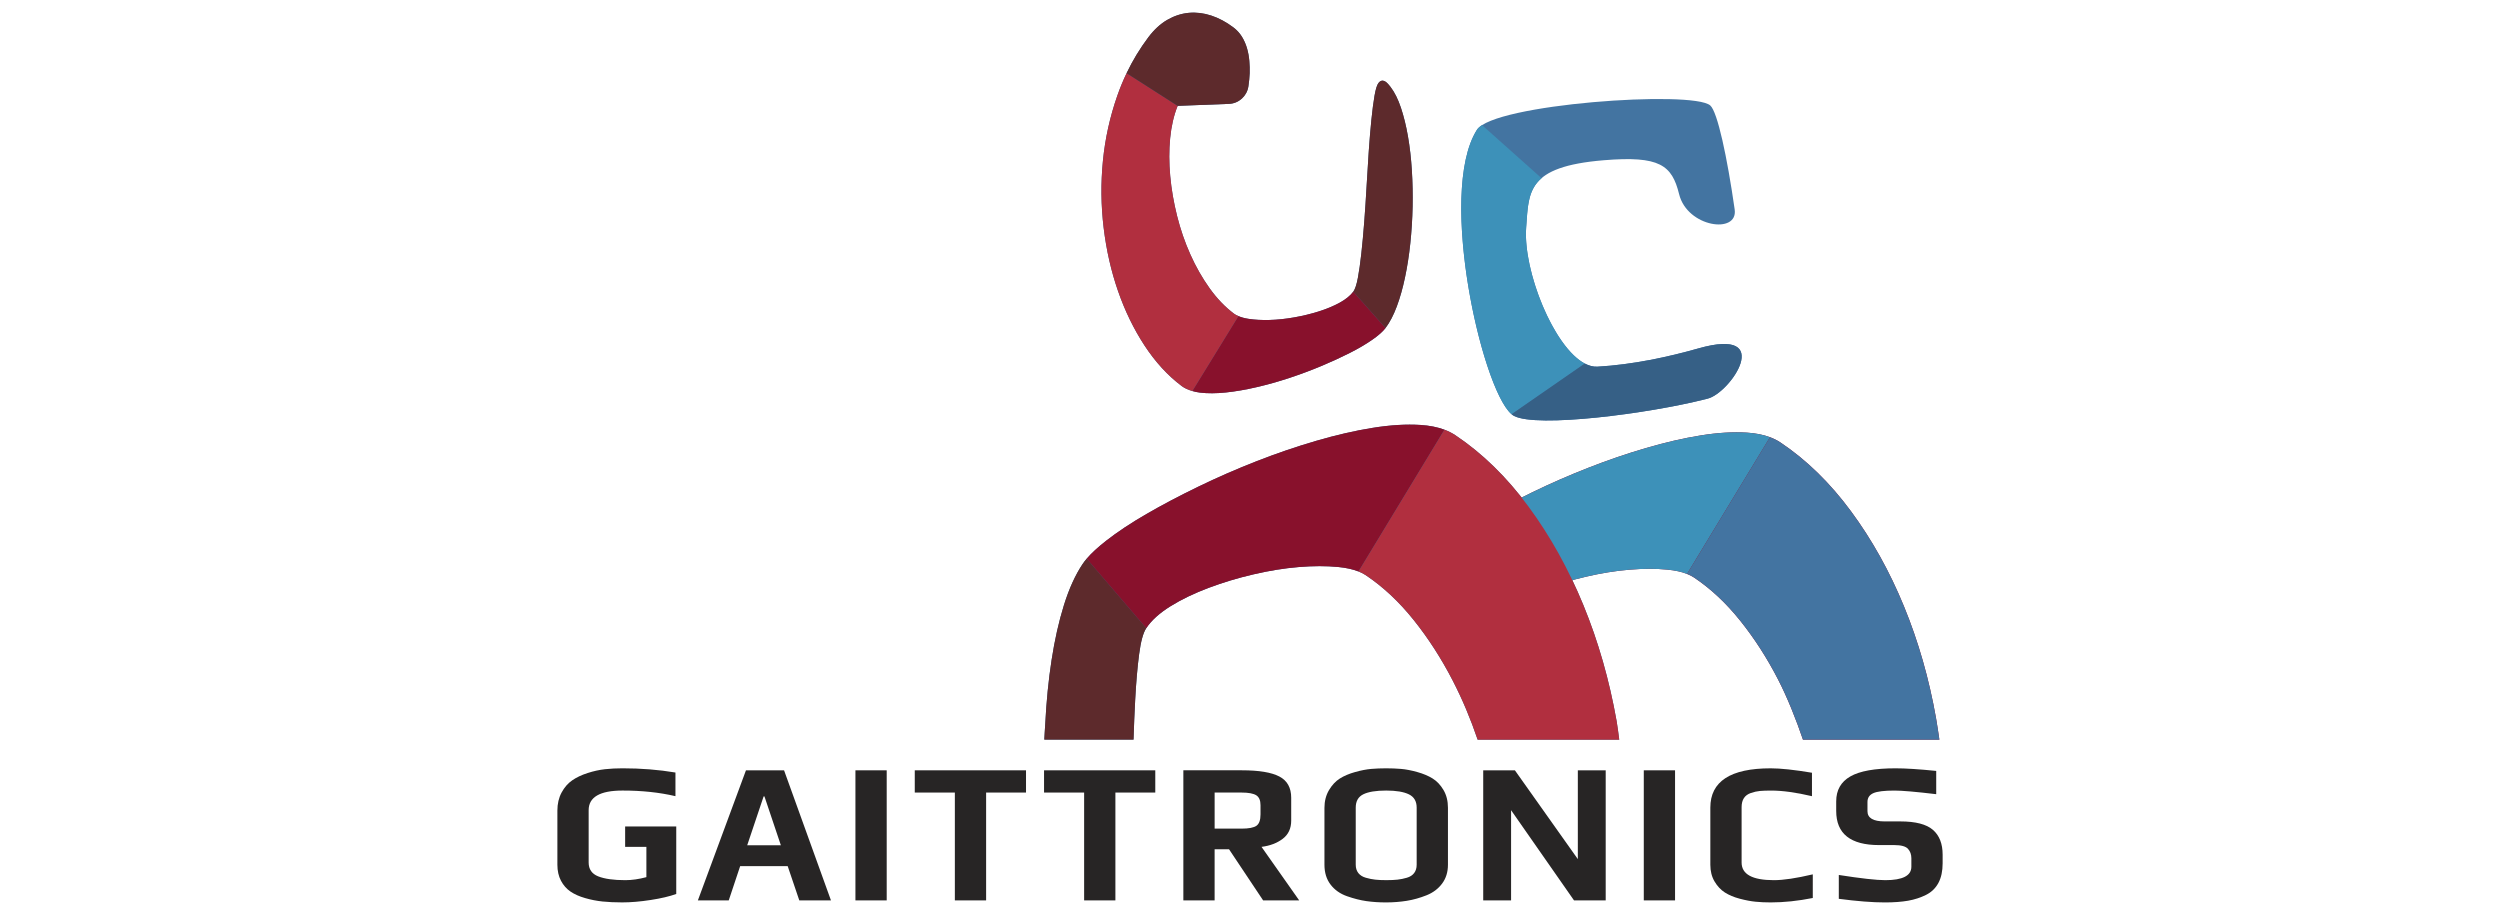 <?xml version="1.0" encoding="utf-8"?>
<!-- Generator: Adobe Illustrator 16.0.0, SVG Export Plug-In . SVG Version: 6.00 Build 0)  -->
<!DOCTYPE svg PUBLIC "-//W3C//DTD SVG 1.1//EN" "http://www.w3.org/Graphics/SVG/1.1/DTD/svg11.dtd">
<svg version="1.1" id="Layer_1" xmlns="http://www.w3.org/2000/svg" xmlns:xlink="http://www.w3.org/1999/xlink" x="0px" y="0px"
	 width="150px" height="54.902px" viewBox="0 0 150 54.902" enable-background="new 0 0 150 54.902" xml:space="preserve">
<g>
	<path fill="#272525" d="M40.574,53.639c-0.401,0.144-0.912,0.265-1.533,0.36c-0.622,0.097-1.193,0.145-1.714,0.145
		c-0.433,0-0.824-0.018-1.173-0.054c-0.349-0.036-0.697-0.104-1.046-0.205c-0.349-0.1-0.642-0.23-0.878-0.391
		s-0.427-0.377-0.571-0.649c-0.144-0.272-0.216-0.594-0.216-0.962v-3.248c0-0.408,0.084-0.77,0.252-1.082s0.381-0.557,0.638-0.733
		c0.256-0.177,0.565-0.323,0.926-0.439s0.708-0.192,1.041-0.229c0.333-0.036,0.684-0.054,1.052-0.054
		c1.106,0,2.165,0.084,3.175,0.253v1.419c-0.955-0.225-2.013-0.337-3.175-0.337c-1.355,0-2.033,0.393-2.033,1.179v3.139
		c0,0.401,0.19,0.678,0.571,0.83s0.924,0.229,1.63,0.229c0.393,0,0.813-0.061,1.263-0.181v-1.815h-1.275v-1.228h3.067V53.639
		L40.574,53.639z"/>
	<path fill="#272525" d="M46.852,50.717l-0.986-2.935h-0.048l-0.986,2.935H46.852L46.852,50.717z M49.858,54.024h-1.9l-0.697-2.057
		H44.41l-0.686,2.057h-1.852l2.886-7.806h2.285L49.858,54.024L49.858,54.024z"/>
	<polygon fill="#272525" points="53.202,54.024 51.326,54.024 51.326,46.219 53.202,46.219 53.202,54.024 	"/>
	<polygon fill="#272525" points="61.561,47.553 59.167,47.553 59.167,54.024 57.291,54.024 57.291,47.553 54.886,47.553 
		54.886,46.219 61.561,46.219 61.561,47.553 	"/>
	<polygon fill="#272525" points="69.317,47.553 66.924,47.553 66.924,54.024 65.048,54.024 65.048,47.553 62.643,47.553 
		62.643,46.219 69.317,46.219 69.317,47.553 	"/>
	<path fill="#272525" d="M75.631,48.864v-0.553c0-0.289-0.086-0.487-0.258-0.596c-0.173-0.107-0.467-0.162-0.884-0.162h-1.611v2.165
		h1.611c0.441,0,0.742-0.059,0.902-0.175S75.631,49.201,75.631,48.864L75.631,48.864z M77.952,54.024h-2.164l-2.045-3.067h-0.866
		v3.067h-1.876v-7.806h3.512c1.026,0,1.776,0.124,2.249,0.373c0.474,0.248,0.71,0.674,0.71,1.274v1.371
		c0,0.474-0.171,0.838-0.512,1.095s-0.764,0.417-1.269,0.481L77.952,54.024L77.952,54.024z"/>
	<path fill="#272525" d="M85,51.884v-3.428c0-0.377-0.154-0.642-0.463-0.794s-0.764-0.229-1.365-0.229
		c-0.609,0-1.066,0.074-1.371,0.223s-0.457,0.415-0.457,0.8v3.428c0,0.2,0.053,0.366,0.156,0.499
		c0.104,0.132,0.255,0.227,0.451,0.282c0.196,0.057,0.385,0.095,0.565,0.114c0.181,0.021,0.403,0.03,0.668,0.03
		s0.486-0.01,0.667-0.03c0.181-0.02,0.367-0.058,0.56-0.114c0.192-0.056,0.339-0.15,0.438-0.282C84.95,52.25,85,52.084,85,51.884
		L85,51.884z M86.877,48.468v3.416c0,0.44-0.117,0.817-0.35,1.13s-0.545,0.548-0.938,0.704c-0.394,0.156-0.786,0.267-1.179,0.33
		c-0.394,0.064-0.811,0.097-1.251,0.097c-0.417,0-0.808-0.026-1.173-0.078c-0.364-0.052-0.754-0.15-1.166-0.295
		c-0.413-0.145-0.742-0.377-0.986-0.697c-0.245-0.32-0.367-0.718-0.367-1.19v-3.416c0-0.4,0.091-0.753,0.271-1.059
		c0.181-0.305,0.397-0.537,0.649-0.697c0.253-0.16,0.56-0.29,0.92-0.391c0.361-0.101,0.682-0.162,0.963-0.187
		c0.28-0.024,0.577-0.036,0.89-0.036c0.32,0,0.623,0.012,0.908,0.036c0.284,0.024,0.607,0.086,0.968,0.187
		c0.361,0.101,0.67,0.23,0.927,0.391c0.256,0.16,0.473,0.391,0.649,0.691C86.788,47.704,86.877,48.058,86.877,48.468L86.877,48.468z
		"/>
	<polygon fill="#272525" points="96.342,54.024 94.441,54.024 90.665,48.612 90.665,54.024 88.993,54.024 88.993,46.219 
		90.894,46.219 94.67,51.547 94.67,46.219 96.342,46.219 96.342,54.024 	"/>
	<polygon fill="#272525" points="100.503,54.024 98.627,54.024 98.627,46.219 100.503,46.219 100.503,54.024 	"/>
	<g>
		<defs>
			<rect id="SVGID_1_" x="33.442" y="0.758" width="83.114" height="53.387"/>
		</defs>
		<clipPath id="SVGID_2_">
			<use xlink:href="#SVGID_1_"  overflow="visible"/>
		</clipPath>
		<path clip-path="url(#SVGID_2_)" fill="#272525" d="M108.766,53.88c-0.883,0.176-1.725,0.265-2.526,0.265
			c-0.32,0-0.623-0.014-0.908-0.042c-0.284-0.028-0.601-0.088-0.95-0.181c-0.349-0.092-0.646-0.217-0.89-0.373
			c-0.245-0.156-0.451-0.377-0.619-0.661c-0.169-0.284-0.253-0.619-0.253-1.004v-3.428c0-1.571,1.207-2.357,3.62-2.357
			c0.594,0,1.42,0.088,2.478,0.265v1.407c-0.954-0.225-1.771-0.337-2.453-0.337c-0.273,0-0.495,0.008-0.668,0.024
			c-0.172,0.016-0.353,0.056-0.541,0.12s-0.329,0.166-0.421,0.307c-0.093,0.141-0.139,0.322-0.139,0.547v3.319
			c0,0.706,0.646,1.059,1.937,1.059c0.569,0,1.347-0.116,2.334-0.349V53.88L108.766,53.88z"/>
		<path clip-path="url(#SVGID_2_)" fill="#272525" d="M116.558,51.282v0.517c0,0.466-0.083,0.856-0.252,1.173
			c-0.168,0.317-0.417,0.558-0.746,0.722s-0.688,0.281-1.076,0.349c-0.389,0.068-0.852,0.103-1.389,0.103
			c-0.745,0-1.668-0.072-2.767-0.217v-1.431c1.331,0.208,2.261,0.312,2.791,0.312c1.042,0,1.563-0.269,1.563-0.806v-0.505
			c0-0.233-0.068-0.423-0.205-0.571s-0.409-0.223-0.818-0.223h-0.913c-1.716,0-2.574-0.682-2.574-2.045v-0.577
			c0-0.674,0.283-1.173,0.848-1.497c0.565-0.325,1.47-0.487,2.713-0.487c0.601,0,1.415,0.052,2.44,0.156v1.396
			c-1.219-0.145-2.052-0.217-2.501-0.217c-0.618,0-1.043,0.052-1.274,0.156c-0.233,0.104-0.35,0.28-0.35,0.529v0.553
			c0,0.409,0.345,0.613,1.034,0.613h0.938c0.914,0,1.565,0.169,1.955,0.506C116.363,50.128,116.558,50.625,116.558,51.282
			L116.558,51.282z"/>
	</g>
	<path fill="#4374A1" d="M102.443,23.921c0.002,0,0.003-0.001,0.005-0.001c1.374-0.325,4.101-4.337-0.546-3.015
		c-1.813,0.516-3.961,0.977-6.056,1.095c-2.095,0.117-4.498-5.417-4.276-8.35c0.163-2.147,0.011-3.652,4.66-4.036
		c3.36-0.277,4.086,0.294,4.517,2.038c0.493,1.993,3.542,2.412,3.334,0.923l0.001,0.001c-0.451-3.152-1.032-5.871-1.468-6.249
		c-1.065-0.925-13.015-0.086-13.997,1.46c-2.448,3.856,0.45,16.237,2.226,17.169c1.378,0.723,8.033-0.126,11.52-1.014
		C102.382,23.936,102.407,23.929,102.443,23.921L102.443,23.921z"/>
	<g>
		<defs>
			<rect id="SVGID_3_" x="33.442" y="0.758" width="83.114" height="53.387"/>
		</defs>
		<clipPath id="SVGID_4_">
			<use xlink:href="#SVGID_3_"  overflow="visible"/>
		</clipPath>
		<path clip-path="url(#SVGID_4_)" fill="#366086" d="M96.999,43.278c-0.436-2.468-1.101-4.792-1.996-6.97
			c-0.895-2.179-1.993-4.151-3.296-5.918c-1.304-1.767-2.763-3.191-4.381-4.274c-0.197-0.132-0.418-0.244-0.659-0.334
			c-0.412-0.154-0.888-0.249-1.429-0.284c-0.857-0.055-1.818,0.002-2.883,0.174c-1.064,0.17-2.194,0.431-3.39,0.78
			c-1.194,0.349-2.39,0.757-3.587,1.227c-1.197,0.469-2.361,0.977-3.489,1.525c-1.129,0.548-2.163,1.093-3.1,1.636
			c-0.938,0.543-1.742,1.076-2.413,1.6c-0.501,0.392-0.893,0.752-1.173,1.081l0,0c-0.095,0.11-0.177,0.218-0.247,0.322
			c-0.438,0.655-0.812,1.478-1.12,2.465s-0.554,2.081-0.739,3.282c-0.186,1.201-0.313,2.48-0.381,3.838
			c-0.015,0.288-0.047,0.66-0.057,0.949h5.353c0.025-0.817,0.06-1.656,0.099-2.376c0.057-1.076,0.137-1.995,0.238-2.756
			c0.1-0.762,0.243-1.279,0.426-1.554c0.316-0.474,0.805-0.914,1.465-1.323c0.66-0.408,1.418-0.773,2.274-1.095
			c0.856-0.322,1.755-0.594,2.697-0.812c0.942-0.22,1.847-0.366,2.712-0.438c0.866-0.072,1.656-0.073,2.372-0.003
			c0.479,0.047,0.883,0.137,1.213,0.268c0.161,0.063,0.307,0.137,0.432,0.221c1.038,0.694,1.996,1.589,2.875,2.686
			c0.879,1.096,1.662,2.311,2.35,3.644c0.581,1.127,1.076,2.31,1.493,3.54h8.495C97.101,44.002,97.065,43.653,96.999,43.278
			L96.999,43.278z"/>
		<path clip-path="url(#SVGID_4_)" fill="#366086" d="M67.083,17.467c0.416,1.195,0.947,2.287,1.594,3.272
			c0.647,0.987,1.388,1.794,2.224,2.423c0.175,0.131,0.392,0.229,0.64,0.299c0.143,0.041,0.294,0.074,0.461,0.095
			c0.459,0.055,0.976,0.052,1.552-0.008c0.577-0.06,1.19-0.167,1.842-0.318s1.305-0.335,1.962-0.552
			c0.656-0.216,1.295-0.455,1.917-0.715c0.622-0.261,1.192-0.523,1.712-0.786c0.52-0.264,0.967-0.526,1.342-0.787
			c0.376-0.261,0.644-0.498,0.804-0.71c0.255-0.339,0.479-0.769,0.674-1.29s0.358-1.101,0.493-1.74
			c0.136-0.639,0.242-1.321,0.319-2.048c0.077-0.726,0.122-1.459,0.138-2.201c0.015-0.742-0.001-1.473-0.046-2.192
			s-0.123-1.395-0.233-2.028c-0.11-0.632-0.251-1.205-0.422-1.716s-0.378-0.926-0.62-1.244c-0.112-0.146-0.2-0.243-0.263-0.291
			c-0.182-0.136-0.338-0.118-0.468,0.056c-0.089,0.118-0.167,0.374-0.235,0.768c-0.067,0.394-0.13,0.875-0.187,1.443
			c-0.058,0.568-0.109,1.195-0.157,1.882c-0.047,0.687-0.091,1.389-0.131,2.105c-0.039,0.718-0.086,1.424-0.139,2.118
			c-0.054,0.694-0.111,1.33-0.175,1.905c-0.063,0.577-0.133,1.067-0.209,1.472c-0.077,0.406-0.169,0.679-0.275,0.821
			c-0.184,0.245-0.459,0.467-0.825,0.667s-0.784,0.373-1.253,0.521c-0.469,0.147-0.959,0.266-1.472,0.356
			c-0.512,0.09-1.001,0.142-1.468,0.154c-0.467,0.013-0.891-0.009-1.272-0.068c-0.238-0.036-0.436-0.092-0.602-0.164
			c-0.101-0.043-0.192-0.09-0.267-0.146c-0.536-0.403-1.024-0.912-1.463-1.526c-0.439-0.614-0.824-1.289-1.153-2.024
			c-0.33-0.735-0.595-1.506-0.797-2.313c-0.202-0.806-0.34-1.604-0.412-2.394c-0.073-0.79-0.074-1.547-0.004-2.271
			c0.07-0.725,0.22-1.372,0.45-1.939l3.079-0.12c0.589-0.023,1.076-0.464,1.165-1.048c0.041-0.267,0.066-0.529,0.078-0.786
			c0.008-0.24,0-0.49-0.021-0.747c-0.022-0.258-0.068-0.508-0.138-0.752c-0.07-0.244-0.171-0.475-0.304-0.692
			c-0.134-0.217-0.306-0.406-0.519-0.566c-0.426-0.32-0.866-0.556-1.321-0.706s-0.904-0.205-1.35-0.164
			c-0.445,0.042-0.875,0.182-1.288,0.42c-0.414,0.238-0.792,0.586-1.137,1.043c-0.507,0.674-0.943,1.394-1.308,2.157
			c-0.208,0.433-0.393,0.879-0.554,1.34c-0.447,1.275-0.736,2.582-0.867,3.922c-0.131,1.339-0.117,2.678,0.044,4.015
			C66.379,15.005,66.667,16.271,67.083,17.467L67.083,17.467z"/>
	</g>
	<path fill="#88112C" d="M116.166,43.108c-0.42-2.38-1.062-4.621-1.926-6.723c-0.862-2.102-1.922-4.004-3.18-5.708
		c-1.257-1.704-2.665-3.079-4.225-4.123c-0.19-0.128-0.403-0.235-0.637-0.323c-0.397-0.149-0.856-0.24-1.378-0.274
		c-0.827-0.053-1.754,0.002-2.781,0.168c-1.026,0.165-2.116,0.416-3.269,0.753s-2.307,0.731-3.461,1.184
		c-1.155,0.452-2.277,0.942-3.366,1.471s-2.086,1.055-2.99,1.578c-0.905,0.524-1.681,1.039-2.327,1.544
		c-0.484,0.377-0.861,0.725-1.132,1.042l0,0l3.446,4.023c0.306-0.457,0.776-0.882,1.413-1.276c0.637-0.394,1.368-0.746,2.194-1.056
		c0.825-0.312,1.693-0.572,2.602-0.784c0.909-0.212,1.781-0.354,2.616-0.423s1.598-0.07,2.288-0.003
		c0.463,0.045,0.852,0.132,1.17,0.258c0.155,0.062,0.296,0.132,0.417,0.213c1.001,0.67,1.926,1.533,2.772,2.591
		c0.848,1.058,1.604,2.229,2.267,3.516c0.562,1.087,1.097,2.435,1.499,3.622h8.185C116.312,44.015,116.229,43.47,116.166,43.108
		L116.166,43.108z"/>
	<path fill="#3D91B9" d="M104.821,25.958c-0.827-0.053-1.754,0.002-2.781,0.168c-1.026,0.165-2.116,0.416-3.269,0.753
		s-2.307,0.731-3.461,1.184c-1.155,0.452-2.277,0.942-3.366,1.471s-2.086,1.055-2.99,1.578c-0.905,0.524-1.681,1.039-2.327,1.544
		c-0.484,0.377-0.861,0.725-1.132,1.042l0,0l3.446,4.023c0.306-0.457,0.776-0.882,1.413-1.276c0.637-0.394,1.368-0.746,2.194-1.056
		c0.825-0.312,1.693-0.572,2.602-0.784c0.909-0.212,1.781-0.354,2.616-0.423s1.598-0.07,2.288-0.003
		c0.463,0.046,0.852,0.132,1.17,0.258l4.975-8.205C105.802,26.083,105.343,25.991,104.821,25.958L104.821,25.958z"/>
	<path fill="#4374A1" d="M114.24,36.385c-0.862-2.102-1.922-4.004-3.18-5.708c-1.257-1.704-2.665-3.079-4.225-4.123
		c-0.19-0.128-0.403-0.235-0.637-0.323l-4.975,8.205c0.155,0.062,0.296,0.132,0.417,0.213c1.001,0.67,1.925,1.533,2.772,2.591
		s1.604,2.229,2.267,3.516c0.562,1.087,1.097,2.435,1.499,3.622h8.185c-0.052-0.362-0.135-0.907-0.198-1.27
		C115.746,40.728,115.104,38.487,114.24,36.385L114.24,36.385z"/>
	<path fill="#5D2A2C" d="M65.203,33.521c-0.095,0.11-0.177,0.218-0.247,0.322c-0.438,0.655-0.812,1.478-1.12,2.465
		s-0.554,2.081-0.739,3.282c-0.186,1.201-0.313,2.48-0.381,3.838c-0.015,0.288-0.048,0.66-0.057,0.949h5.353
		c0.025-0.817,0.06-1.656,0.099-2.376c0.057-1.076,0.137-1.995,0.238-2.756c0.1-0.762,0.243-1.279,0.426-1.554L65.203,33.521
		L65.203,33.521L65.203,33.521z"/>
	<path fill="#88112C" d="M85.238,25.498c-0.857-0.055-1.818,0.002-2.883,0.174c-1.064,0.17-2.194,0.431-3.389,0.78
		c-1.195,0.349-2.391,0.757-3.588,1.227c-1.198,0.469-2.361,0.977-3.49,1.525c-1.129,0.548-2.163,1.093-3.1,1.636
		c-0.938,0.543-1.742,1.076-2.413,1.6c-0.501,0.392-0.892,0.752-1.173,1.081l0,0l3.573,4.171c0.316-0.474,0.805-0.914,1.465-1.323
		c0.66-0.408,1.418-0.773,2.274-1.095c0.856-0.322,1.755-0.594,2.697-0.812c0.942-0.22,1.847-0.366,2.712-0.438
		c0.866-0.072,1.656-0.073,2.372-0.003c0.479,0.047,0.883,0.137,1.213,0.268l5.157-8.506C86.255,25.628,85.779,25.533,85.238,25.498
		L85.238,25.498z"/>
	<path fill="#B12F3F" d="M95.003,36.308c-0.895-2.179-1.993-4.151-3.296-5.918c-1.304-1.767-2.763-3.191-4.381-4.274
		c-0.197-0.132-0.418-0.244-0.659-0.334l-5.157,8.506c0.161,0.063,0.307,0.137,0.432,0.221c1.038,0.694,1.996,1.589,2.875,2.686
		c0.879,1.096,1.662,2.311,2.35,3.644c0.581,1.127,1.076,2.31,1.493,3.54h8.495c-0.054-0.376-0.089-0.725-0.155-1.1
		C96.563,40.81,95.898,38.486,95.003,36.308L95.003,36.308z"/>
	<path fill="#5D2A2C" d="M84.299,16.65c0.136-0.639,0.242-1.321,0.319-2.048c0.077-0.726,0.122-1.459,0.138-2.201
		c0.015-0.742-0.001-1.473-0.046-2.192s-0.123-1.395-0.233-2.028c-0.11-0.632-0.251-1.205-0.422-1.716s-0.378-0.926-0.62-1.244
		c-0.112-0.146-0.2-0.243-0.263-0.291c-0.182-0.136-0.338-0.118-0.468,0.056c-0.089,0.118-0.167,0.374-0.235,0.768
		c-0.067,0.394-0.13,0.875-0.187,1.443c-0.058,0.568-0.109,1.195-0.157,1.882c-0.047,0.687-0.091,1.389-0.13,2.105
		c-0.04,0.718-0.087,1.424-0.14,2.118c-0.054,0.694-0.111,1.33-0.175,1.905c-0.063,0.577-0.133,1.067-0.209,1.472
		c-0.077,0.406-0.169,0.679-0.275,0.821l1.936,2.179c0.255-0.339,0.479-0.769,0.674-1.29S84.164,17.289,84.299,16.65L84.299,16.65z"
		/>
	<path fill="#88112C" d="M80.371,18.167c-0.366,0.2-0.784,0.373-1.253,0.521c-0.469,0.147-0.959,0.266-1.472,0.356
		c-0.512,0.09-1.001,0.142-1.468,0.154c-0.467,0.013-0.891-0.009-1.272-0.068c-0.238-0.036-0.436-0.092-0.602-0.164l-2.765,4.496
		c0.143,0.041,0.294,0.074,0.461,0.095c0.459,0.055,0.976,0.052,1.552-0.008c0.577-0.06,1.19-0.167,1.842-0.318
		s1.305-0.335,1.962-0.552c0.656-0.216,1.295-0.455,1.917-0.715c0.622-0.261,1.192-0.523,1.712-0.786
		c0.52-0.264,0.967-0.526,1.342-0.787c0.376-0.261,0.644-0.498,0.804-0.71l-1.936-2.179C81.013,17.745,80.737,17.968,80.371,18.167
		L80.371,18.167z"/>
	<g>
		<defs>
			<rect id="SVGID_5_" x="33.442" y="0.758" width="83.114" height="53.387"/>
		</defs>
		<clipPath id="SVGID_6_">
			<use xlink:href="#SVGID_5_"  overflow="visible"/>
		</clipPath>
		<path clip-path="url(#SVGID_6_)" fill="#B12F3F" d="M74.038,18.819c-0.536-0.403-1.024-0.912-1.463-1.526
			c-0.439-0.614-0.823-1.289-1.152-2.024c-0.33-0.735-0.595-1.506-0.797-2.313c-0.202-0.806-0.34-1.604-0.412-2.394
			c-0.073-0.79-0.075-1.547-0.004-2.271c0.07-0.725,0.22-1.372,0.45-1.939l-3.063-1.96c-0.207,0.433-0.393,0.879-0.554,1.34
			c-0.447,1.275-0.736,2.582-0.867,3.922c-0.131,1.339-0.117,2.678,0.044,4.015c0.161,1.337,0.448,2.604,0.864,3.799
			s0.947,2.287,1.594,3.272c0.647,0.987,1.388,1.794,2.224,2.423c0.175,0.131,0.392,0.229,0.64,0.299l2.765-4.496
			C74.204,18.923,74.112,18.875,74.038,18.819L74.038,18.819z"/>
		<path clip-path="url(#SVGID_6_)" fill="#5D2A2C" d="M73.738,6.231c0.589-0.023,1.076-0.464,1.165-1.048
			c0.041-0.267,0.066-0.529,0.077-0.786c0.008-0.24,0.001-0.49-0.021-0.747c-0.022-0.258-0.068-0.508-0.138-0.752
			c-0.07-0.244-0.171-0.475-0.304-0.692c-0.134-0.217-0.306-0.406-0.519-0.566c-0.426-0.32-0.866-0.556-1.321-0.706
			s-0.904-0.205-1.35-0.164c-0.445,0.042-0.875,0.182-1.288,0.42c-0.414,0.238-0.792,0.586-1.136,1.043
			c-0.508,0.674-0.943,1.394-1.309,2.157l3.063,1.96L73.738,6.231L73.738,6.231z"/>
	</g>
	<path fill="#3D91B9" d="M91.57,13.65c0.093-1.225,0.085-2.241,0.923-2.958l-3.569-3.184c-0.142,0.09-0.245,0.184-0.307,0.28
		c-2.383,3.752,0.298,15.575,2.08,17.068l4.393-3.043C93.217,20.832,91.375,16.232,91.57,13.65L91.57,13.65z"/>
	<path fill="#366086" d="M101.902,20.905c-1.813,0.516-3.961,0.977-6.056,1.095c-0.249,0.014-0.504-0.055-0.757-0.188l-4.393,3.043
		c0.049,0.041,0.098,0.076,0.146,0.101c1.378,0.723,8.033-0.126,11.52-1.014c0.02-0.005,0.045-0.012,0.081-0.021
		c0.002,0,0.003-0.001,0.005-0.001C103.822,23.594,106.549,19.583,101.902,20.905L101.902,20.905z"/>
</g>
</svg>

